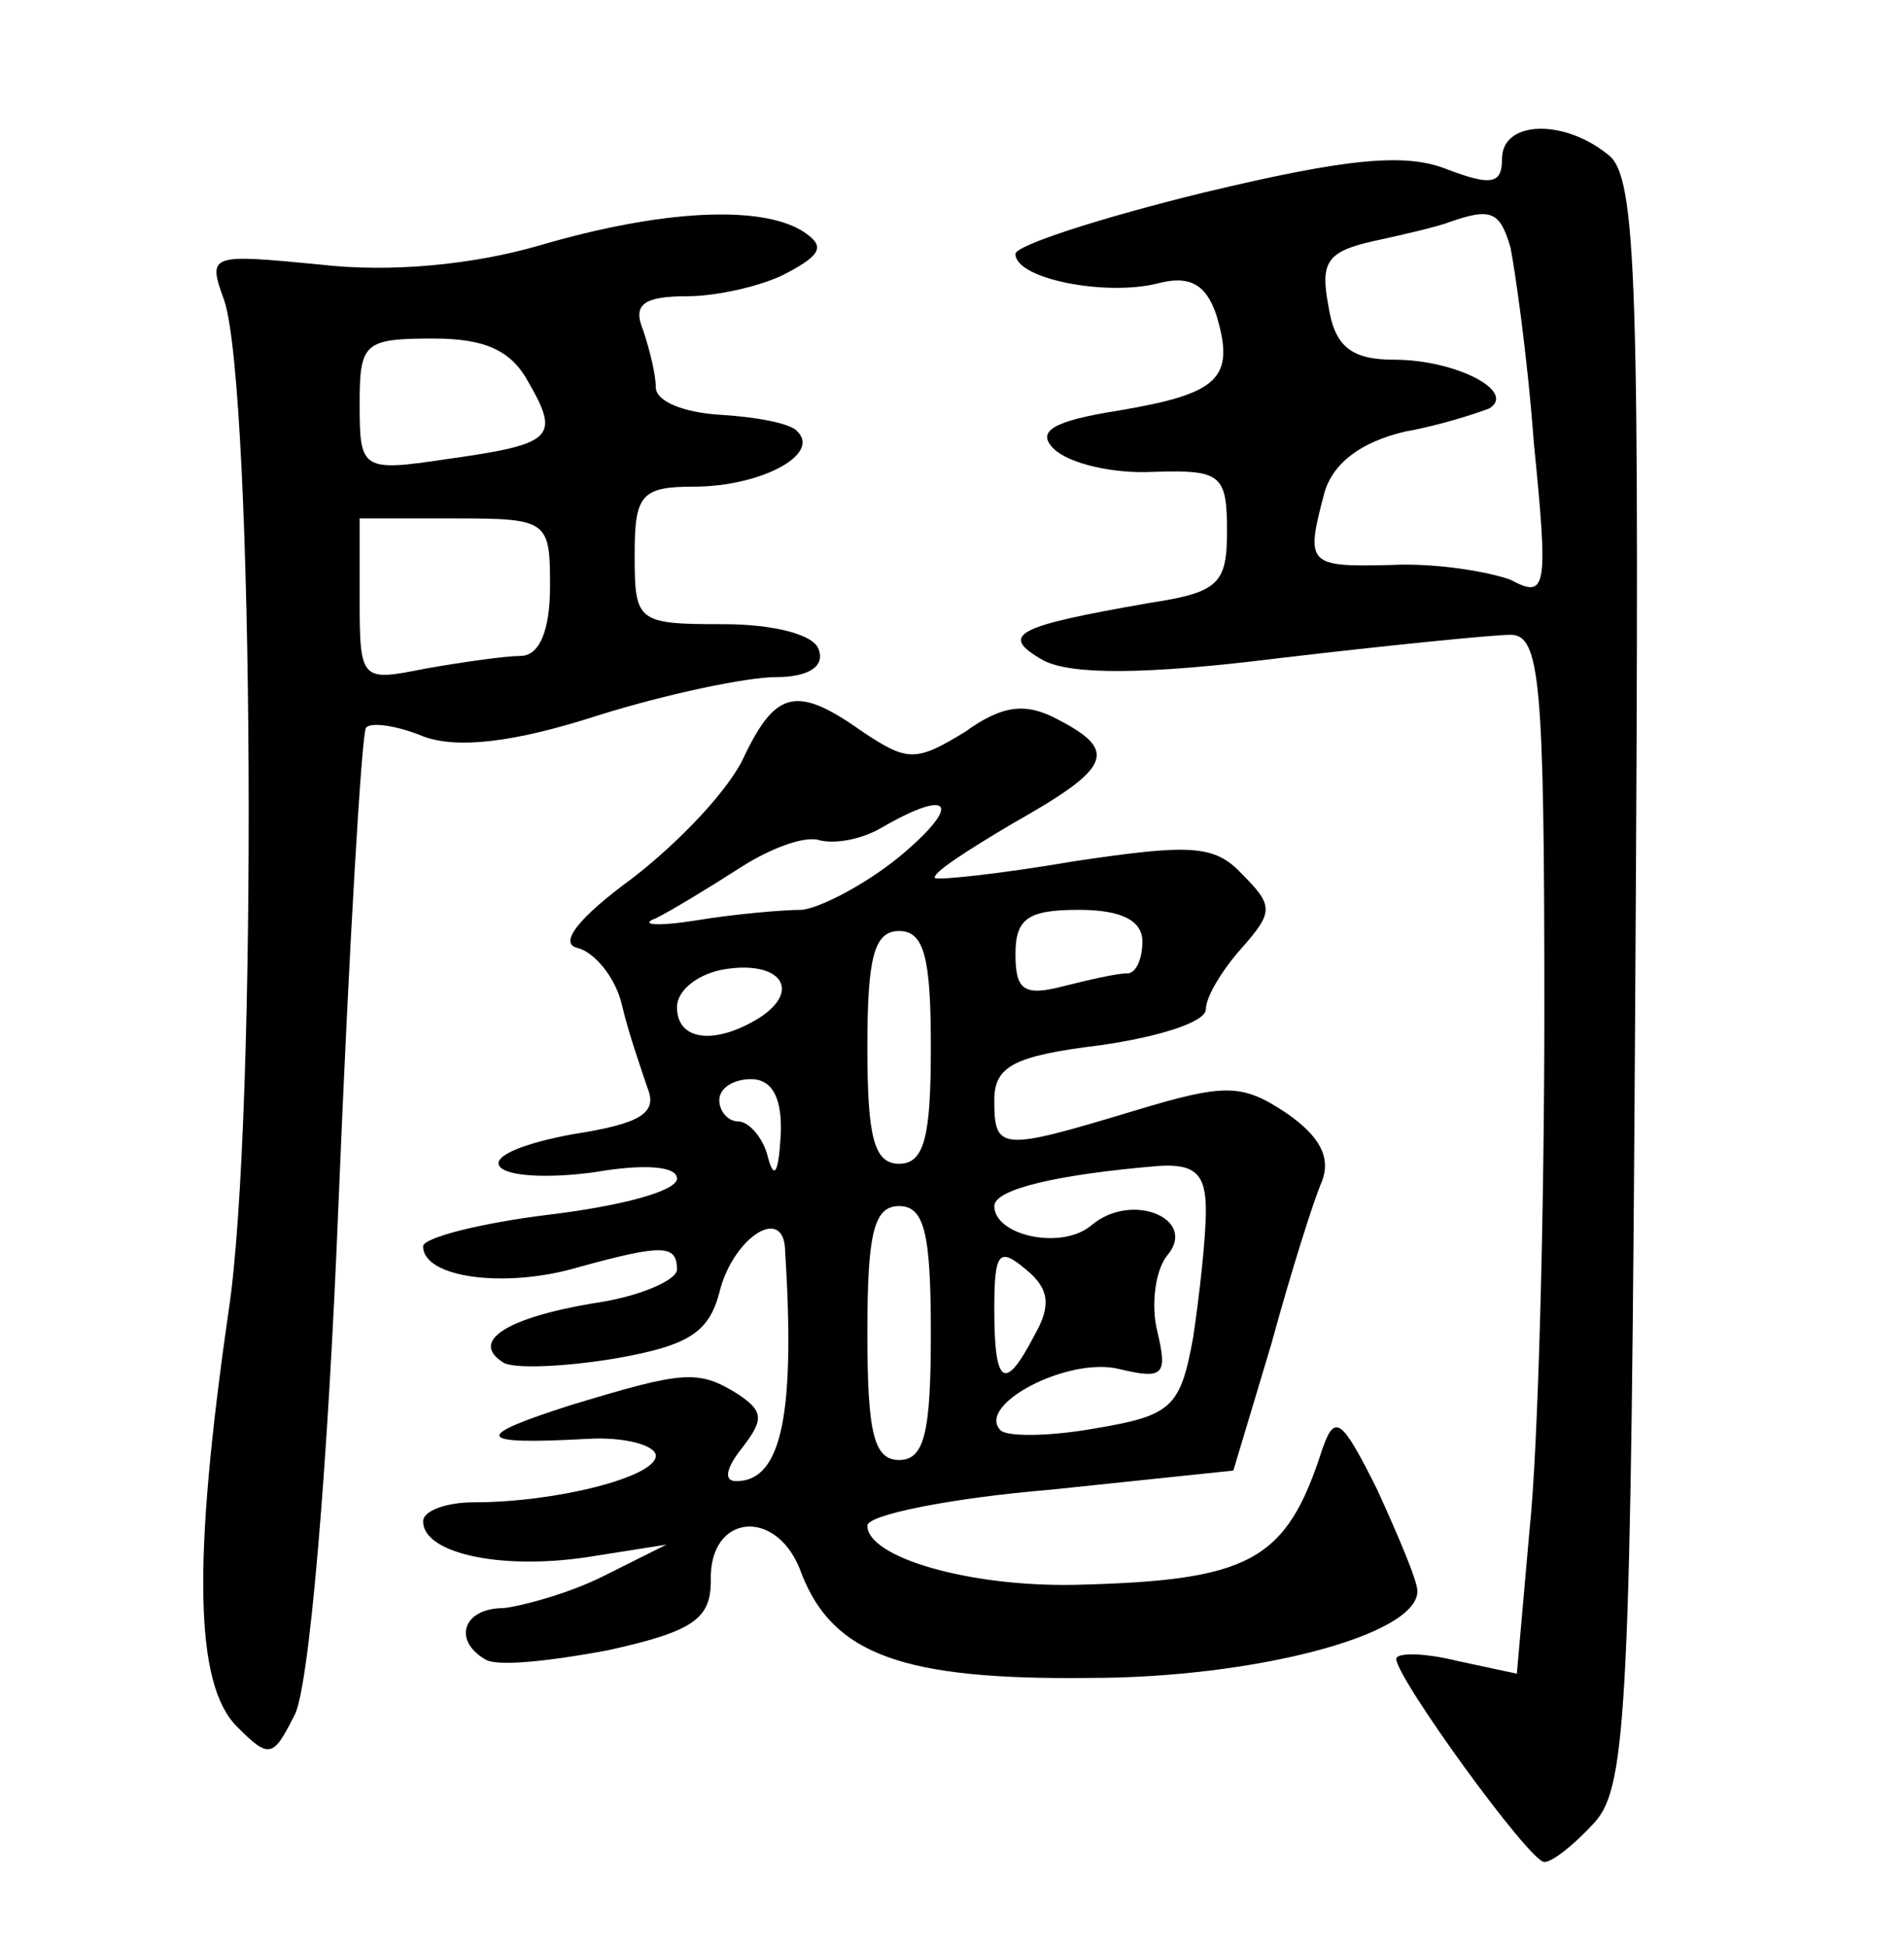 <?xml version="1.0" standalone="no"?>
<!DOCTYPE svg PUBLIC "-//W3C//DTD SVG 20010904//EN"
 "http://www.w3.org/TR/2001/REC-SVG-20010904/DTD/svg10.dtd">
<svg version="1.0" xmlns="http://www.w3.org/2000/svg"
 width="90pt" height="92pt" viewBox="0 0 90 92"
 preserveAspectRatio="xMidYMid meet">
<g transform="translate(0,92) scale(0.1,-0.1)"
fill="#000000" stroke="none">
<path d="M710 845 c0 -12 -5 -13 -26 -5 -20 8 -48 5 -115 -11 -49 -12 -89 -25
-89 -29 0 -12 43 -20 67 -14 15 4 23 0 28 -15 9 -30 1 -37 -46 -45 -32 -5 -39
-10 -31 -18 7 -7 28 -12 47 -11 32 1 35 -1 35 -28 0 -25 -4 -29 -37 -34 -63
-11 -71 -15 -50 -27 13 -7 48 -7 112 1 51 6 101 11 109 11 14 0 16 -22 16
-177 0 -98 -3 -209 -7 -246 l-6 -68 -28 6 c-16 4 -29 4 -29 1 0 -9 63 -96 70
-96 4 0 15 9 24 19 15 17 17 56 19 397 2 330 1 381 -13 391 -21 17 -50 16 -50
-2z m4 -42 c2 -10 8 -51 11 -92 7 -70 6 -74 -11 -65 -11 4 -36 8 -56 7 -40 -1
-41 0 -32 34 4 14 17 24 38 29 17 3 35 9 40 11 13 8 -16 23 -45 23 -20 0 -28
6 -31 25 -4 21 -1 26 21 31 14 3 31 7 36 9 20 7 24 5 29 -12z"/>
<path d="M255 804 c-31 -9 -70 -13 -104 -9 -52 5 -53 5 -45 -17 14 -42 16
-387 2 -478 -17 -118 -16 -176 4 -196 15 -15 17 -15 27 5 7 11 16 117 21 242
5 122 11 223 13 225 2 3 15 1 27 -4 16 -6 43 -3 83 10 32 10 70 18 84 18 15 0
23 5 20 13 -2 7 -21 12 -45 12 -41 0 -42 1 -42 33 0 28 3 32 28 32 31 0 60 15
49 26 -3 4 -20 7 -37 8 -16 1 -30 6 -30 13 0 6 -3 18 -6 27 -5 12 0 16 21 16
14 0 36 5 47 11 17 9 18 13 7 20 -20 12 -66 10 -124 -7z m-5 -65 c15 -26 11
-29 -39 -36 -40 -6 -41 -5 -41 26 0 29 2 31 35 31 25 0 37 -6 45 -21z m10 -96
c0 -21 -5 -33 -14 -33 -7 0 -28 -3 -45 -6 -30 -6 -31 -6 -31 32 l0 39 45 0
c44 0 45 -1 45 -32z"/>
<path d="M352 563 c-7 -16 -31 -41 -53 -58 -26 -19 -35 -31 -26 -33 8 -2 18
-14 21 -27 3 -13 9 -30 12 -39 5 -12 -3 -17 -35 -22 -22 -4 -38 -10 -35 -15 3
-5 23 -6 45 -3 23 4 39 3 39 -3 0 -6 -27 -13 -60 -17 -33 -4 -60 -11 -60 -15
0 -15 39 -20 73 -10 40 11 47 11 47 -1 0 -5 -18 -13 -40 -16 -41 -7 -58 -18
-42 -28 5 -3 29 -2 53 2 34 6 44 12 49 31 6 25 29 41 31 22 5 -78 -1 -111 -23
-111 -6 0 -5 6 3 16 10 13 10 17 -2 25 -19 12 -26 11 -79 -5 -47 -15 -46 -19
8 -16 17 1 32 -3 32 -8 0 -10 -47 -22 -86 -22 -13 0 -24 -4 -24 -9 0 -15 36
-23 77 -17 l38 6 -30 -15 c-16 -8 -38 -14 -47 -15 -19 0 -24 -15 -9 -24 5 -4
31 -1 58 4 41 9 49 15 49 33 -1 32 32 35 43 3 15 -38 48 -50 136 -49 77 0 155
20 155 41 0 5 -9 26 -19 48 -17 34 -20 36 -26 19 -17 -53 -34 -62 -117 -64
-50 -1 -98 13 -98 28 0 5 39 13 87 17 l86 9 18 60 c9 33 20 68 24 77 4 11 -1
21 -17 32 -21 14 -29 14 -72 1 -63 -19 -66 -19 -66 5 0 16 9 21 50 26 28 4 50
11 50 17 0 6 8 19 17 29 15 17 15 20 0 35 -13 14 -25 14 -79 6 -35 -6 -64 -9
-66 -8 -2 2 15 13 37 26 46 26 50 34 21 49 -15 8 -26 7 -44 -6 -23 -14 -27
-14 -48 0 -31 22 -41 20 -56 -11z m73 -48 c-16 -13 -37 -24 -46 -25 -9 0 -32
-2 -50 -5 -19 -3 -27 -2 -19 1 8 4 26 15 40 24 14 9 30 15 37 13 7 -2 20 0 30
6 33 19 38 11 8 -14z m115 -40 c0 -8 -3 -15 -7 -15 -5 0 -18 -3 -30 -6 -19 -5
-23 -2 -23 15 0 17 6 21 30 21 20 0 30 -5 30 -15z m-100 -50 c0 -42 -3 -55
-15 -55 -12 0 -15 13 -15 55 0 42 3 55 15 55 12 0 15 -13 15 -55z m-81 14
c-21 -13 -39 -11 -39 5 0 8 10 16 23 18 26 4 36 -10 16 -23z m10 -56 c-1 -17
-3 -21 -6 -10 -2 9 -9 17 -14 17 -5 0 -9 5 -9 10 0 6 7 10 15 10 10 0 15 -9
14 -27z m201 -35 c0 -13 -3 -40 -6 -60 -6 -33 -10 -37 -46 -43 -22 -4 -42 -4
-45 -1 -12 12 32 35 56 29 21 -5 23 -3 18 18 -3 12 -1 29 5 36 14 17 -17 30
-36 14 -14 -12 -46 -5 -46 9 0 8 30 15 78 19 17 1 22 -4 22 -21z m-130 -58 c0
-47 -3 -60 -15 -60 -12 0 -15 13 -15 60 0 47 3 60 15 60 12 0 15 -13 15 -60z
m49 -1 c-14 -27 -19 -24 -19 12 0 27 2 30 15 19 11 -9 12 -17 4 -31z"/>
</g>
</svg>
